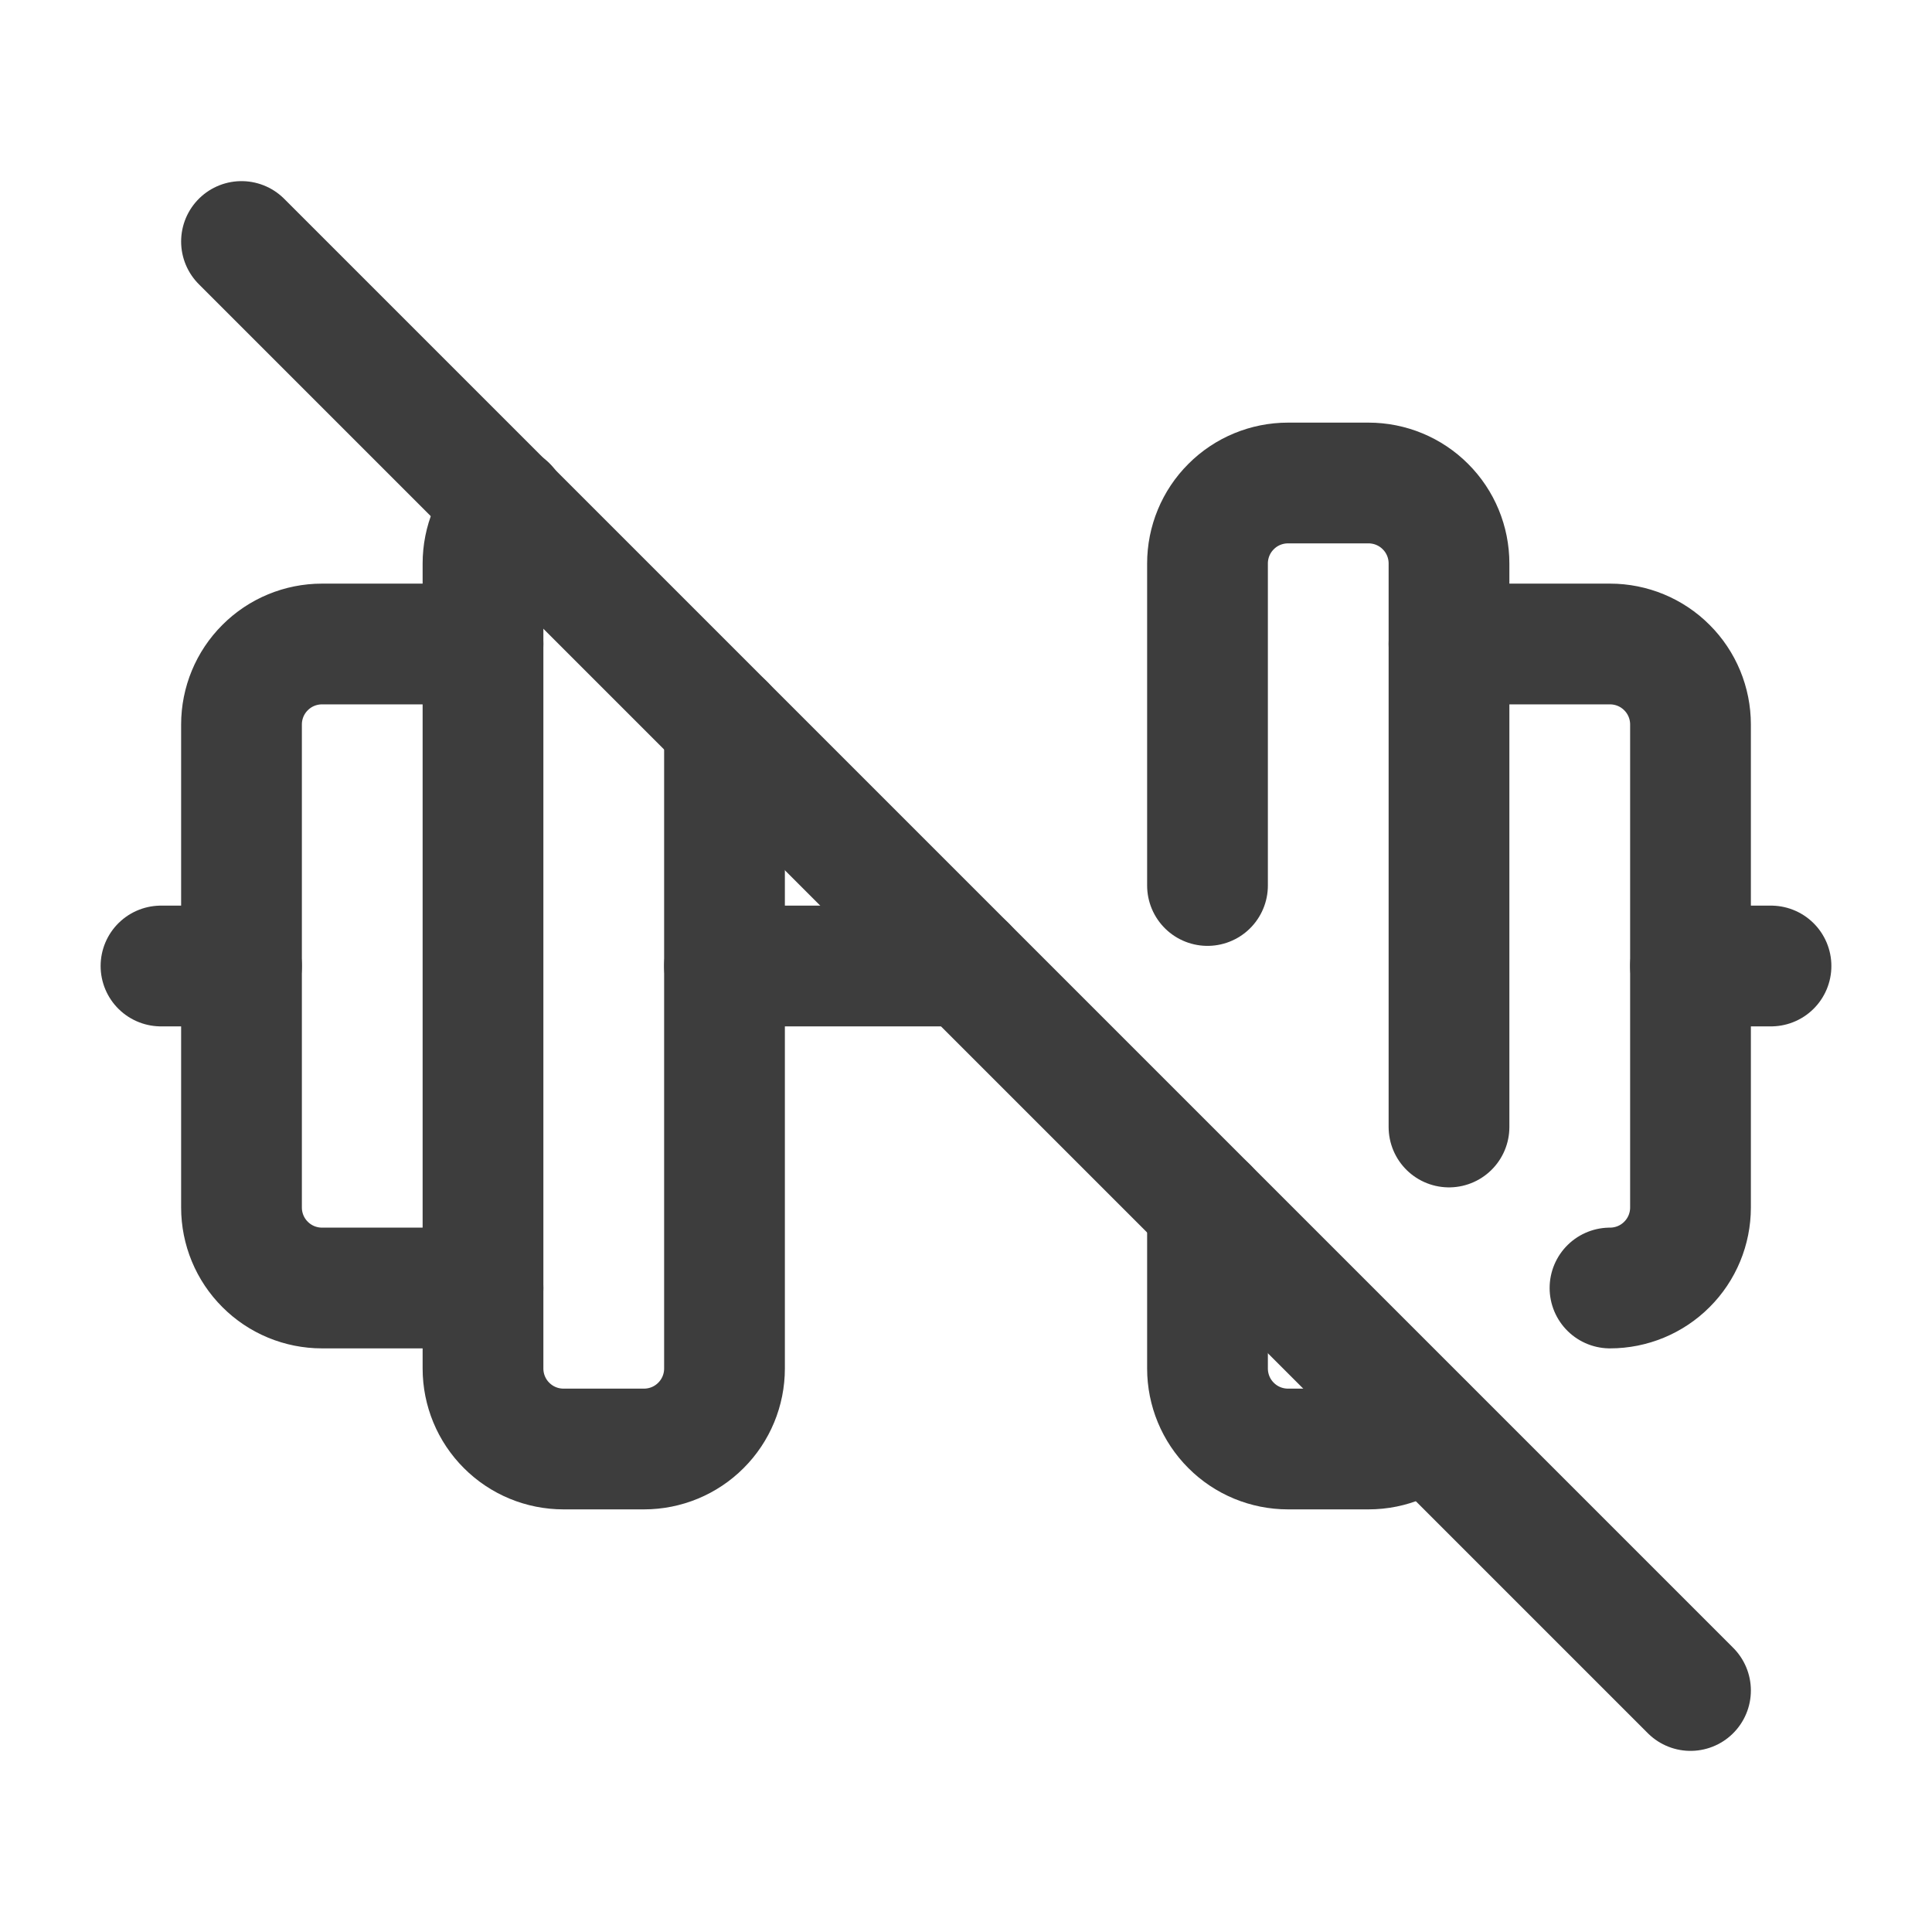 <svg width="24" height="24" viewBox="0 0 24 24" fill="none" xmlns="http://www.w3.org/2000/svg">
<path d="M2 12H3" stroke="#3D3D3D" stroke-width="1.5" stroke-linecap="round" stroke-linejoin="round"/>
<path d="M6 8H4C3.735 8 3.48 8.105 3.293 8.293C3.105 8.48 3 8.735 3 9V15C3 15.265 3.105 15.52 3.293 15.707C3.48 15.895 3.735 16 4 16H6" stroke="#3D3D3D" stroke-width="1.5" stroke-linecap="round" stroke-linejoin="round"/>
<path d="M6.298 6.288C6.204 6.381 6.128 6.492 6.077 6.614C6.026 6.736 6 6.868 6 7V17C6 17.265 6.105 17.52 6.293 17.707C6.48 17.895 6.735 18 7 18H8C8.265 18 8.52 17.895 8.707 17.707C8.895 17.52 9 17.265 9 17V9" stroke="#3D3D3D" stroke-width="1.5" stroke-linecap="round" stroke-linejoin="round"/>
<path d="M9 12H12" stroke="#3D3D3D" stroke-width="1.5" stroke-linecap="round" stroke-linejoin="round"/>
<path d="M15 15V17C15 17.265 15.105 17.52 15.293 17.707C15.48 17.895 15.735 18 16 18H17C17.275 18 17.523 17.89 17.704 17.71M18 14V7C18 6.735 17.895 6.48 17.707 6.293C17.52 6.105 17.265 6 17 6H16C15.735 6 15.48 6.105 15.293 6.293C15.105 6.48 15 6.735 15 7V11" stroke="#3D3D3D" stroke-width="1.5" stroke-linecap="round" stroke-linejoin="round"/>
<path d="M18 8H20C20.265 8 20.52 8.105 20.707 8.293C20.895 8.48 21 8.735 21 9V15C21 15.265 20.895 15.52 20.707 15.707C20.52 15.895 20.265 16 20 16" stroke="#3D3D3D" stroke-width="1.5" stroke-linecap="round" stroke-linejoin="round"/>
<path d="M22 12H21" stroke="#3D3D3D" stroke-width="1.5" stroke-linecap="round" stroke-linejoin="round"/>
<path d="M3 3L21 21" stroke="#3D3D3D" stroke-width="1.5" stroke-linecap="round" stroke-linejoin="round"/>
</svg>

